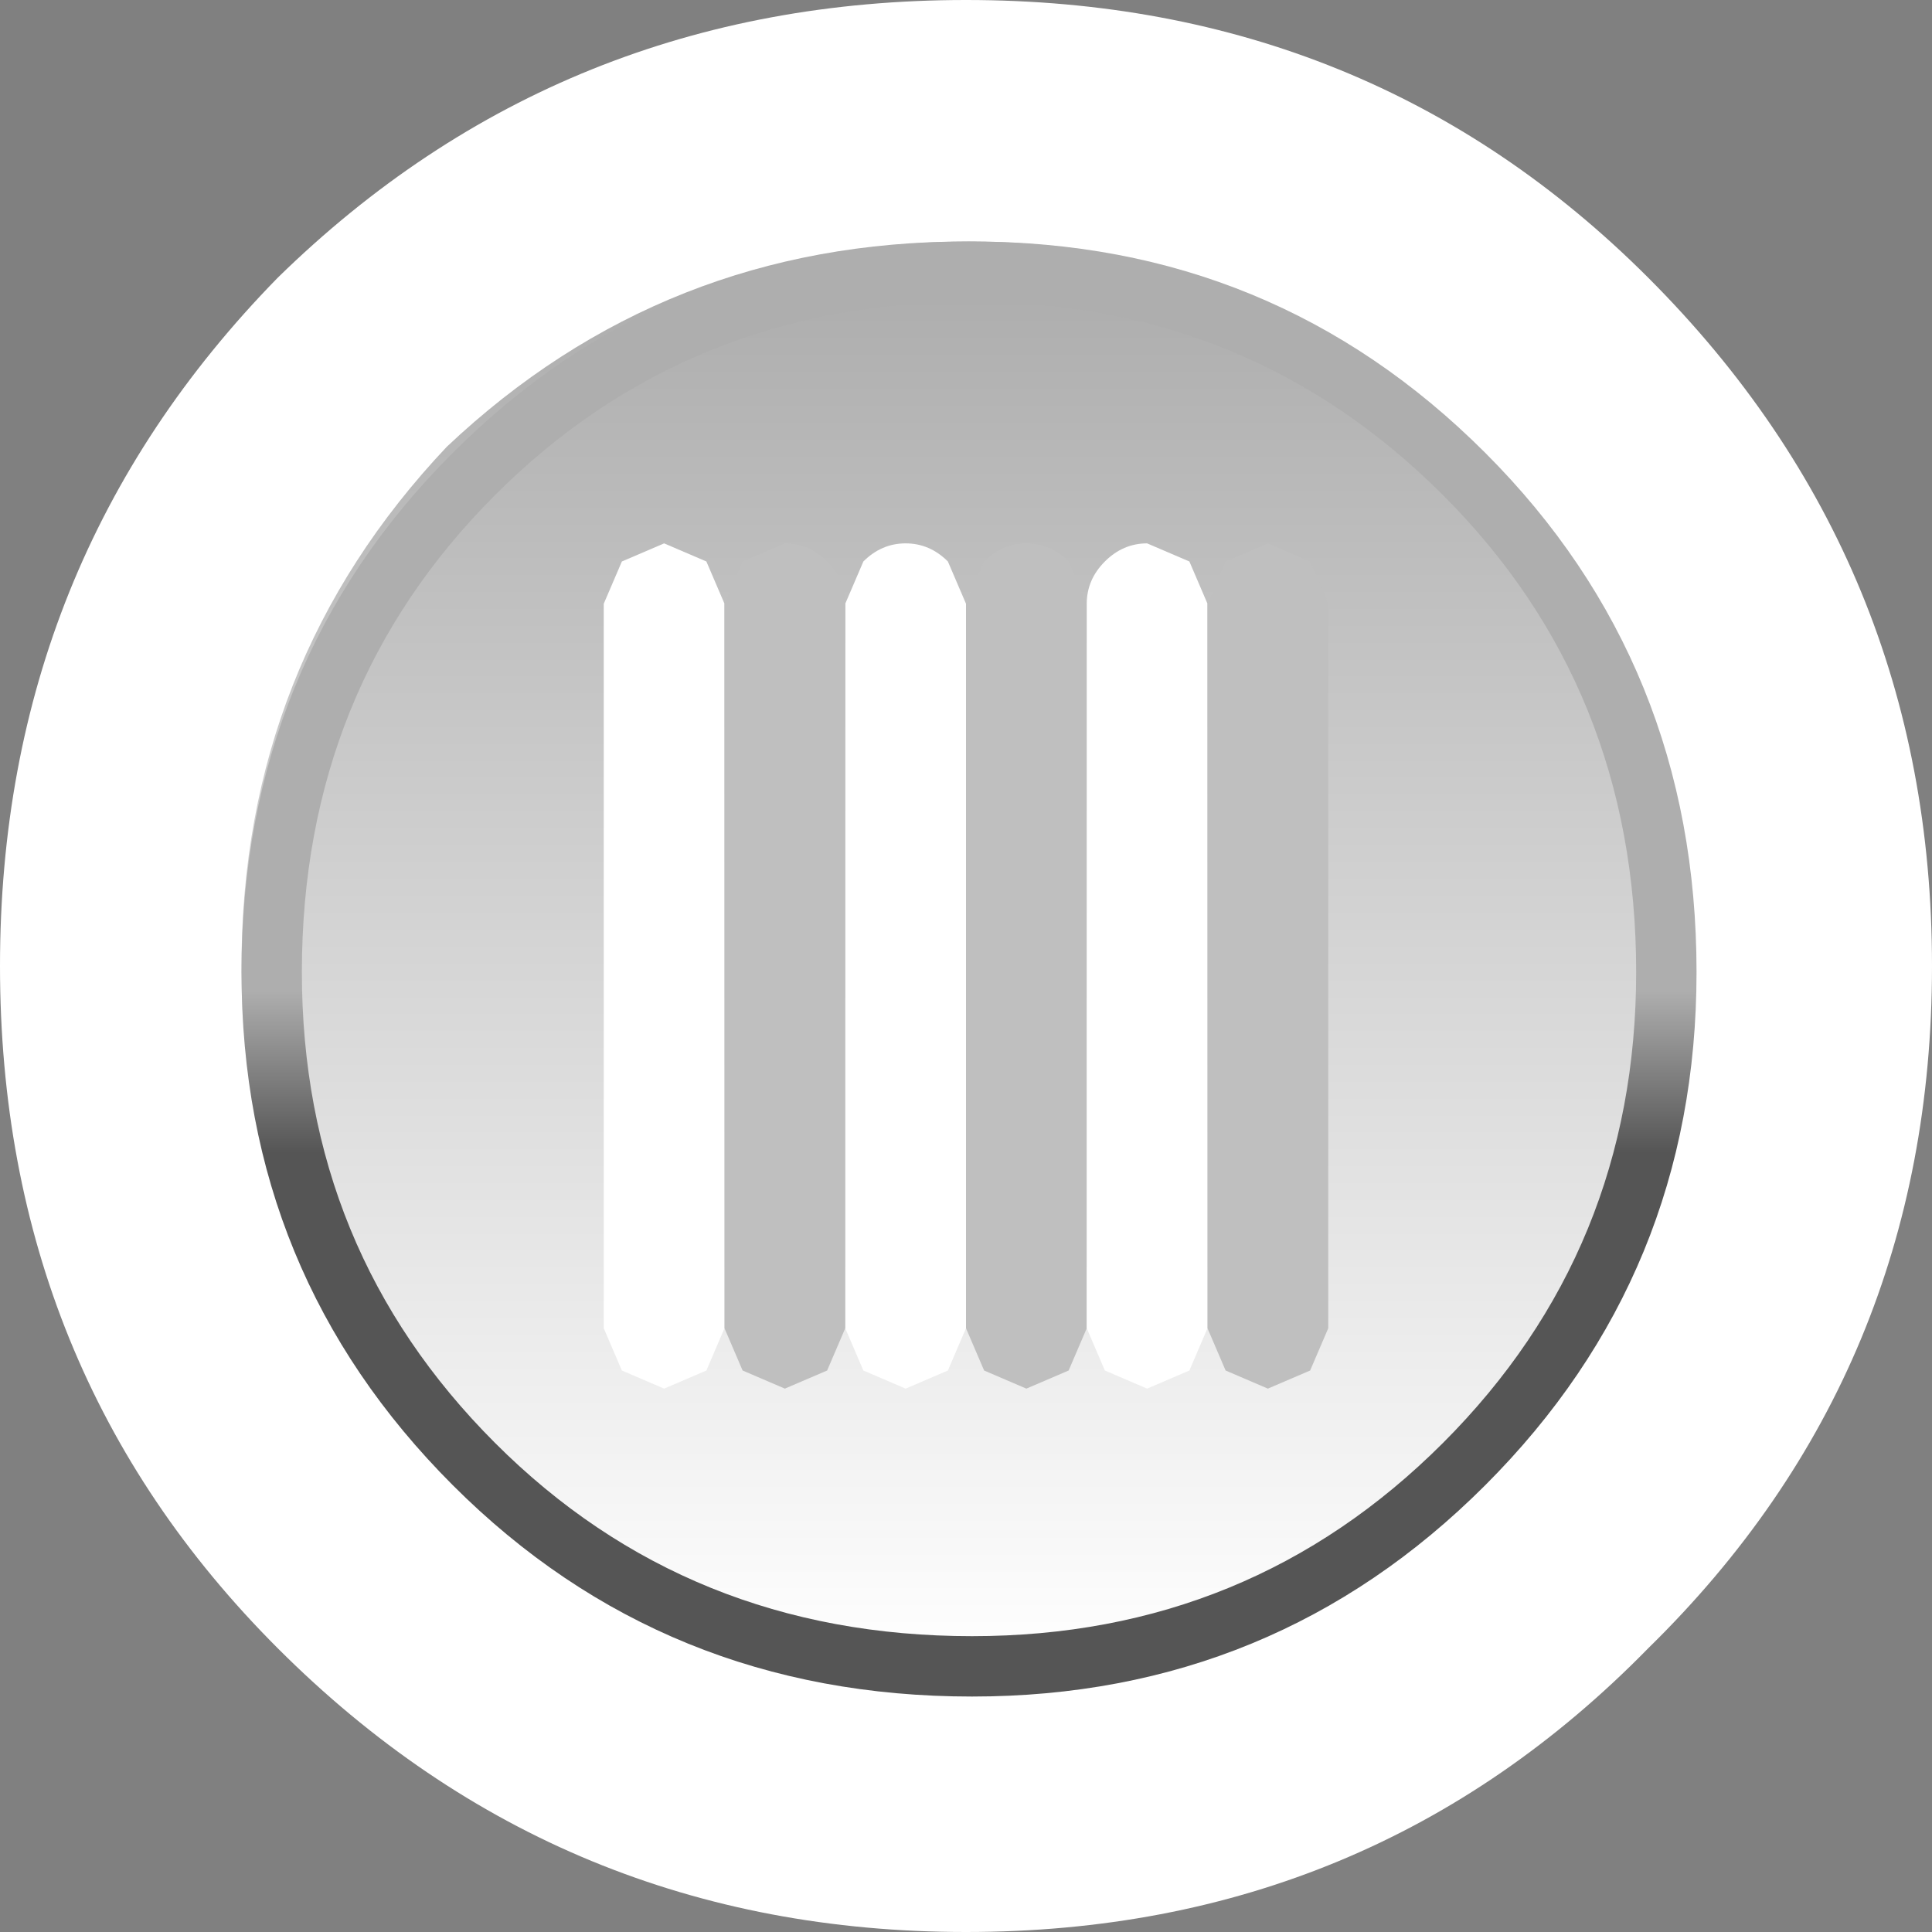 <?xml version="1.0" encoding="UTF-8" standalone="no"?>
<svg xmlns:xlink="http://www.w3.org/1999/xlink" height="16.0px" width="16.0px" xmlns="http://www.w3.org/2000/svg">
  <rect width="100%" height="100%" fill="#808080" stroke="none"/>
  <g transform="matrix(1.0, 0.0, 0.0, 1.0, 8.0, 0.0)">
    <use height="16.0" transform="matrix(1.0, 0.0, 0.0, 1.0, -8.0, 0.0)" width="16.0" xlink:href="#sprite0"/>
    <use height="12.0" transform="matrix(1.0, 0.0, 0.0, 1.0, -6.0, 2.0)" width="12.0" xlink:href="#shape1"/>
    <use height="7.0" transform="matrix(1.0, 0.0, 0.0, 1.0, -3.0, 4.5)" width="6.0" xlink:href="#shape2"/>
    <use height="12.05" transform="matrix(1.0, 0.0, 0.0, 1.0, -6.0, 2.0)" width="12.05" xlink:href="#shape3"/>
  </g>
  <defs>
    <g id="sprite0" transform="matrix(1.0, 0.0, 0.0, 1.0, 0.0, 0.0)">
      <use height="16.0" transform="matrix(1.0, 0.0, 0.0, 1.0, 0.0, 0.0)" width="16.0" xlink:href="#shape0"/>
    </g>
    <g id="shape0" transform="matrix(1.0, 0.0, 0.0, 1.0, 0.0, 0.0)">
      <path d="M8.0 16.0 Q4.65 16.0 2.3 13.65 0.0 11.35 0.0 8.0 0.0 4.65 2.3 2.3 4.65 0.0 8.0 0.0 11.35 0.0 13.65 2.3 16.0 4.65 16.0 8.0 16.0 11.35 13.65 13.65 11.35 16.0 8.0 16.0" fill="#ffffff" fill-rule="evenodd" stroke="none"/>
    </g>
    <g id="shape1" transform="matrix(1.0, 0.0, 0.0, 1.0, 6.0, -2.0)">
      <path d="M0.0 14.0 Q-2.5 14.0 -4.3 12.2 -6.0 10.5 -6.0 8.0 -6.0 5.5 -4.3 3.7 -2.5 2.0 0.0 2.0 2.5 2.0 4.2 3.7 6.0 5.5 6.0 8.0 6.0 10.5 4.2 12.2 2.5 14.0 0.0 14.0" fill="url(#gradient0)" fill-rule="evenodd" stroke="none"/>
    </g>
    <linearGradient gradientTransform="matrix(0.0, -0.007, 0.007, 0.0, -0.05, 8.05)" gradientUnits="userSpaceOnUse" id="gradient0" spreadMethod="pad" x1="-819.2" x2="819.2">
      <stop offset="0.0" stop-color="#ffffff"/>
      <stop offset="1.0" stop-color="#adadad"/>
    </linearGradient>
    <g id="shape2" transform="matrix(1.0, 0.0, 0.0, 1.0, 3.0, -4.5)">
      <path d="M-3.0 5.0 L-2.85 4.65 -2.5 4.5 -2.15 4.65 -2.0 5.0 -2.0 11.0 -2.15 11.35 -2.5 11.5 -2.85 11.35 -3.0 11.0 -3.0 5.0" fill="#ffffff" fill-rule="evenodd" stroke="none"/>
      <path d="M-0.15 4.65 L0.0 5.0 0.0 11.0 -0.15 11.35 -0.5 11.5 -0.85 11.35 -1.0 11.0 -1.0 5.0 -0.85 4.65 Q-0.7 4.5 -0.5 4.5 -0.3 4.5 -0.15 4.65" fill="#ffffff" fill-rule="evenodd" stroke="none"/>
      <path d="M-2.0 5.0 L-1.85 4.65 -1.5 4.5 Q-1.3 4.5 -1.15 4.65 -1.0 4.8 -1.0 5.0 L-1.0 11.0 -1.15 11.35 -1.5 11.5 -1.85 11.35 -2.0 11.0 -2.0 5.0" fill="#bfbfbf" fill-rule="evenodd" stroke="none"/>
      <path d="M0.0 5.0 L0.15 4.65 Q0.3 4.5 0.5 4.5 0.7 4.5 0.85 4.65 L1.0 5.0 1.0 11.0 0.85 11.35 0.5 11.5 0.15 11.35 0.0 11.0 0.0 5.0" fill="#bfbfbf" fill-rule="evenodd" stroke="none"/>
      <path d="M1.0 5.0 Q1.0 4.8 1.15 4.65 1.3 4.5 1.5 4.5 L1.85 4.65 2.0 5.0 2.0 11.0 1.85 11.35 1.5 11.5 1.15 11.35 1.0 11.0 1.0 5.0" fill="#ffffff" fill-rule="evenodd" stroke="none"/>
      <path d="M2.0 5.0 L2.15 4.65 2.5 4.5 2.85 4.65 3.0 5.0 3.0 11.0 2.85 11.35 2.5 11.5 2.15 11.35 2.0 11.0 2.0 5.0" fill="#bfbfbf" fill-rule="evenodd" stroke="none"/>
    </g>
    <g id="shape3" transform="matrix(1.0, 0.0, 0.0, 1.0, 6.0, -2.0)">
      <path d="M3.95 4.1 Q2.35 2.5 0.05 2.5 -2.3 2.5 -3.9 4.1 -5.5 5.7 -5.5 8.05 -5.5 10.35 -3.9 11.95 -2.3 13.55 0.05 13.55 2.35 13.55 3.95 11.95 5.55 10.35 5.55 8.05 5.55 5.7 3.95 4.1 M0.05 2.0 Q2.55 2.0 4.3 3.75 6.05 5.5 6.05 8.05 6.05 10.55 4.3 12.3 2.55 14.05 0.05 14.05 -2.5 14.05 -4.25 12.3 -6.0 10.55 -6.0 8.05 -6.0 5.5 -4.25 3.75 -2.5 2.0 0.05 2.0" fill="url(#gradient1)" fill-rule="evenodd" stroke="none"/>
    </g>
    <linearGradient gradientTransform="matrix(0.0, -0.007, 0.007, 0.0, 0.1, 8.0)" gradientUnits="userSpaceOnUse" id="gradient1" spreadMethod="pad" x1="-819.2" x2="819.2">
      <stop offset="0.365" stop-color="#555555"/>
      <stop offset="0.482" stop-color="#aeaeae"/>
    </linearGradient>
  </defs>
</svg>
